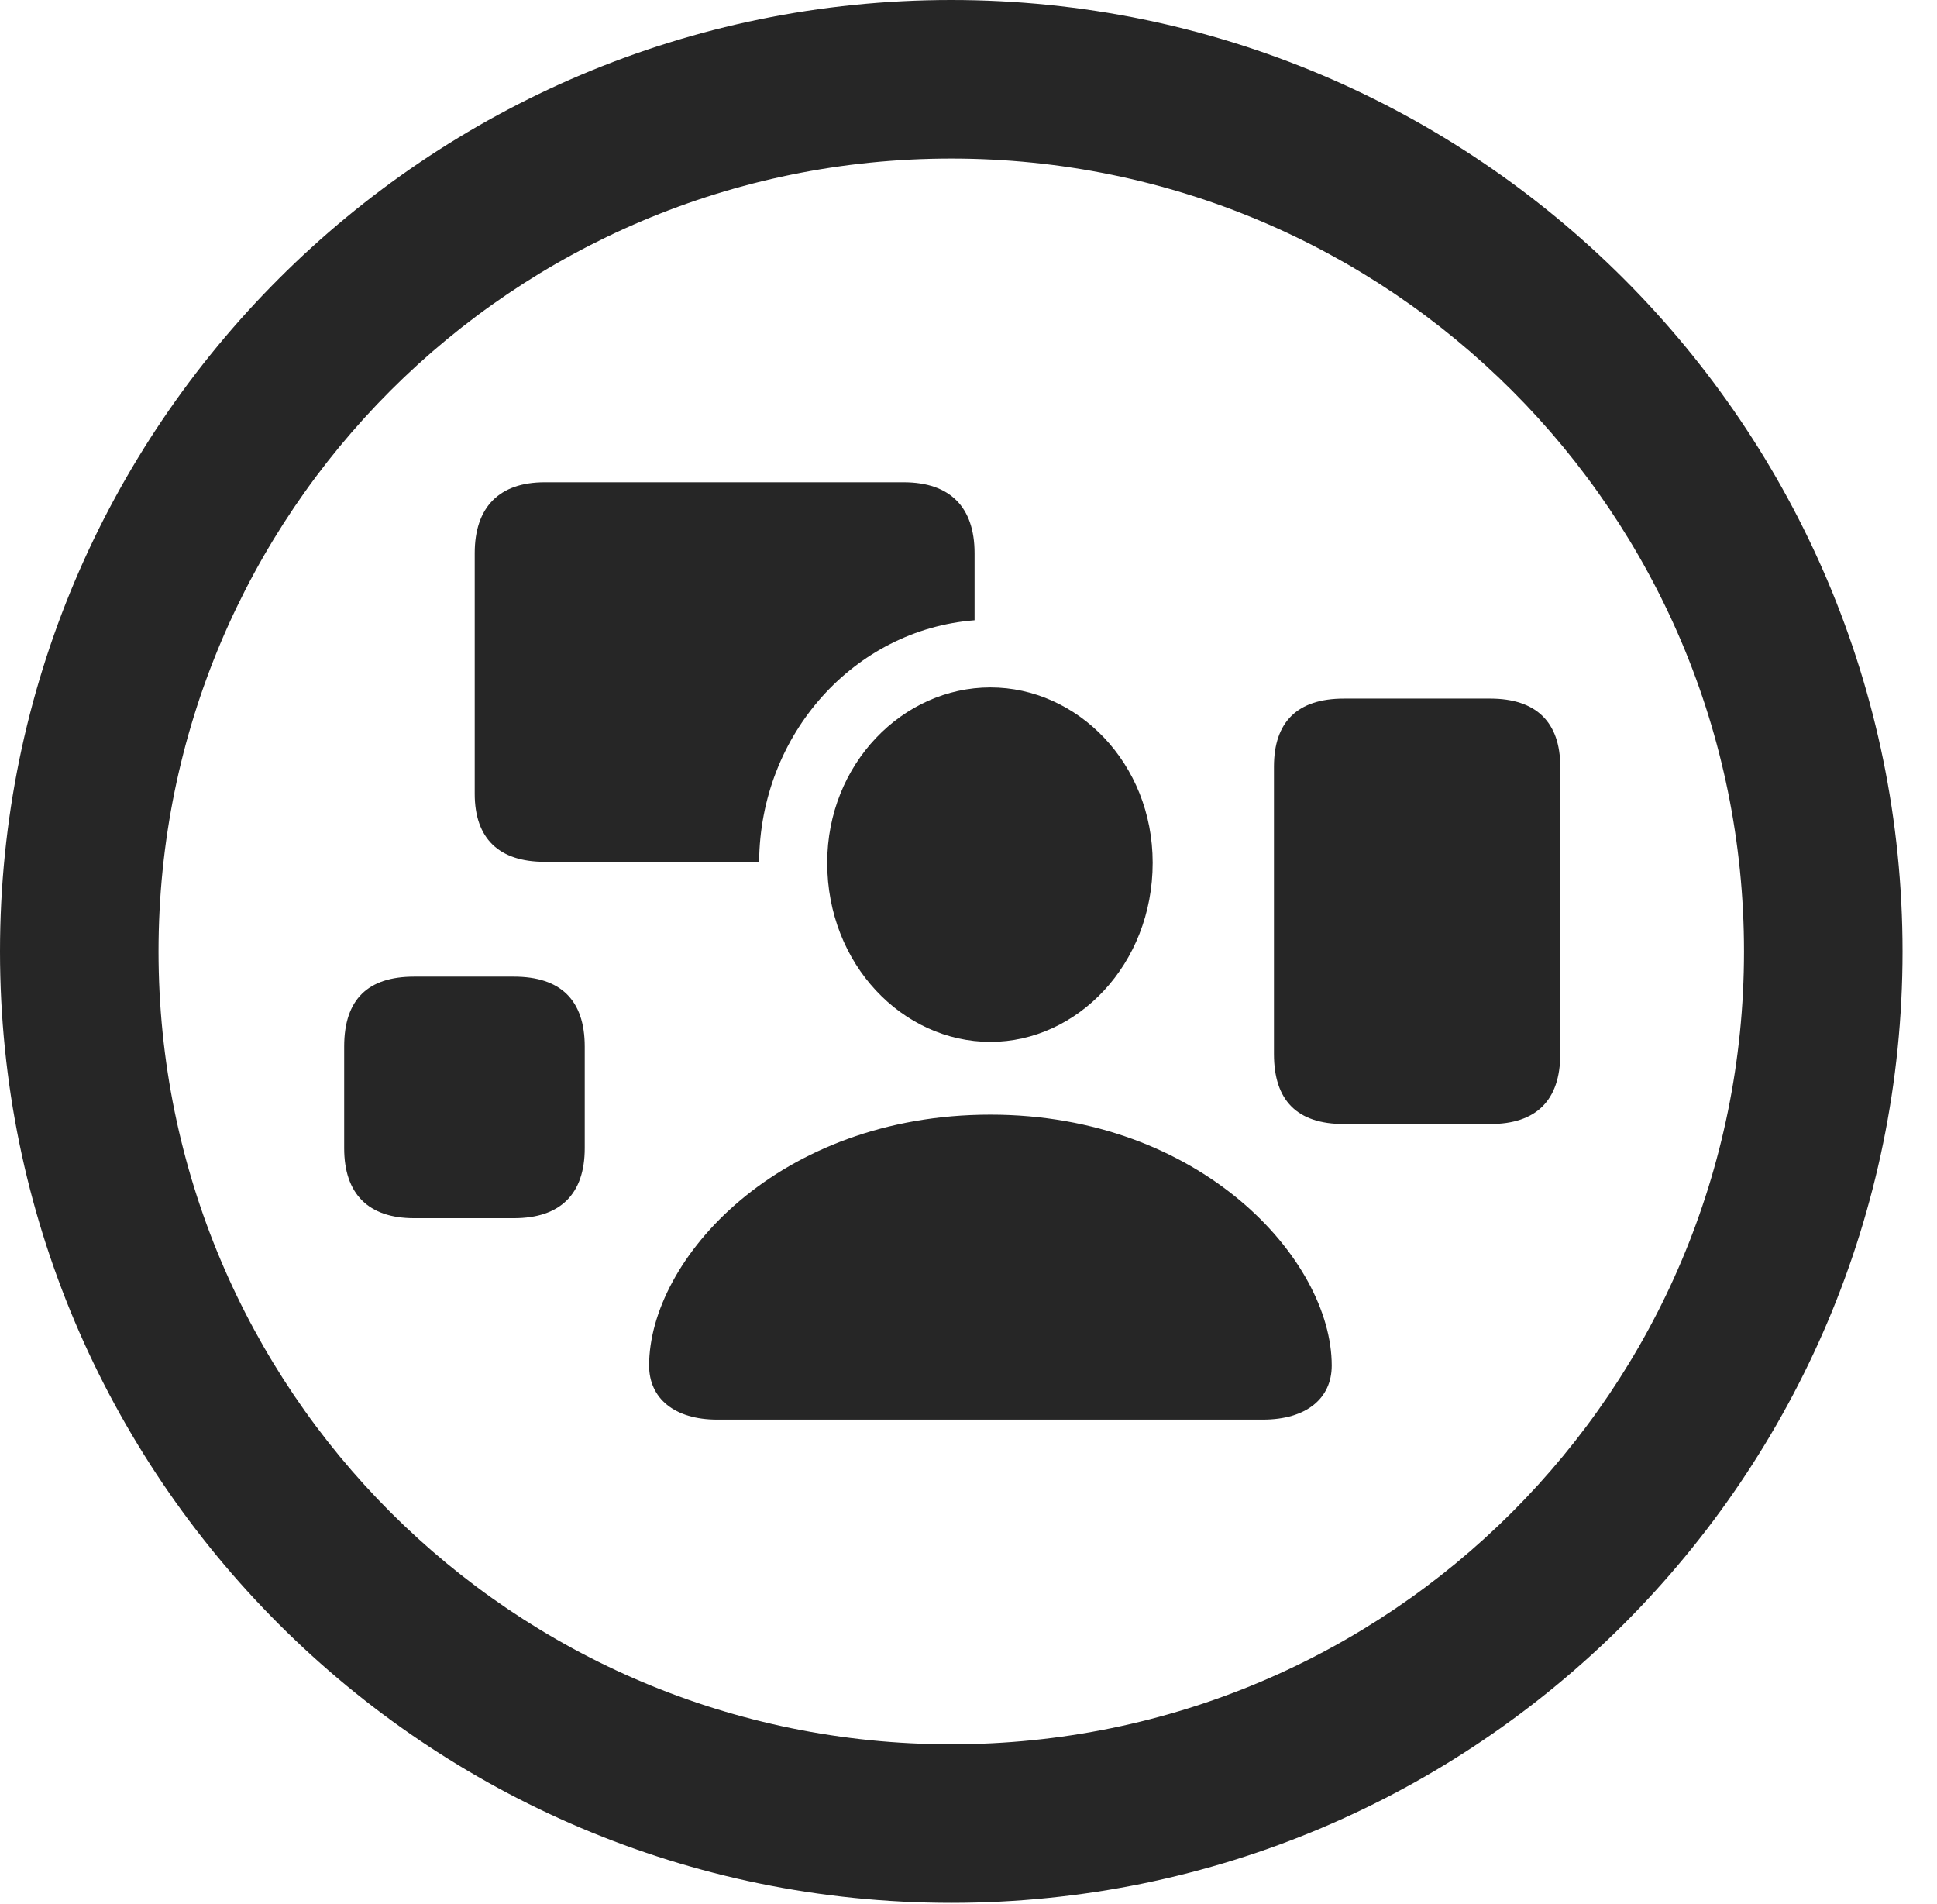 <?xml version="1.0" encoding="UTF-8"?>
<!--Generator: Apple Native CoreSVG 341-->
<!DOCTYPE svg
PUBLIC "-//W3C//DTD SVG 1.1//EN"
       "http://www.w3.org/Graphics/SVG/1.1/DTD/svg11.dtd">
<svg version="1.1" xmlns="http://www.w3.org/2000/svg" xmlns:xlink="http://www.w3.org/1999/xlink" viewBox="0 0 20.283 19.932">
 <g>
  <rect height="19.932" opacity="0" width="20.283" x="0" y="0"/>
  <path d="M9.961 19.922C15.459 19.922 19.922 15.459 19.922 9.961C19.922 4.463 15.459 0 9.961 0C4.463 0 0 4.463 0 9.961C0 15.459 4.463 19.922 9.961 19.922ZM9.961 18.262C5.371 18.262 1.66 14.551 1.66 9.961C1.66 5.371 5.371 1.66 9.961 1.66C14.551 1.66 18.262 5.371 18.262 9.961C18.262 14.551 14.551 18.262 9.961 18.262Z" fill="black" fill-opacity="0.85"/>
  <path d="M5.703 9.023L7.949 9.023C7.959 7.686 8.945 6.592 10.205 6.494L10.205 5.791C10.205 5.312 9.951 5.049 9.463 5.049L5.703 5.049C5.225 5.049 4.971 5.312 4.971 5.791L4.971 8.311C4.971 8.779 5.225 9.023 5.703 9.023ZM14.072 11.768L15.605 11.768C16.084 11.768 16.338 11.523 16.338 11.035L16.338 8.027C16.338 7.559 16.084 7.314 15.605 7.314L14.072 7.314C13.584 7.314 13.34 7.559 13.34 8.027L13.34 11.035C13.34 11.523 13.584 11.768 14.072 11.768ZM4.336 12.754L5.381 12.754C5.869 12.754 6.123 12.5 6.123 12.021L6.123 10.957C6.123 10.469 5.869 10.225 5.381 10.225L4.336 10.225C3.857 10.225 3.604 10.459 3.604 10.957L3.604 12.021C3.604 12.5 3.857 12.754 4.336 12.754ZM10.371 10.908C11.279 10.908 12.07 10.098 12.07 9.033C12.07 7.988 11.279 7.197 10.371 7.197C9.453 7.197 8.662 7.998 8.662 9.033C8.662 10.098 9.453 10.908 10.371 10.908ZM7.51 14.863L13.223 14.863C13.682 14.863 13.945 14.639 13.945 14.297C13.945 13.184 12.568 11.67 10.371 11.67C8.154 11.67 6.797 13.184 6.797 14.297C6.797 14.639 7.061 14.863 7.51 14.863Z" fill="black" fill-opacity="0.85"/>
 </g>
</svg>
